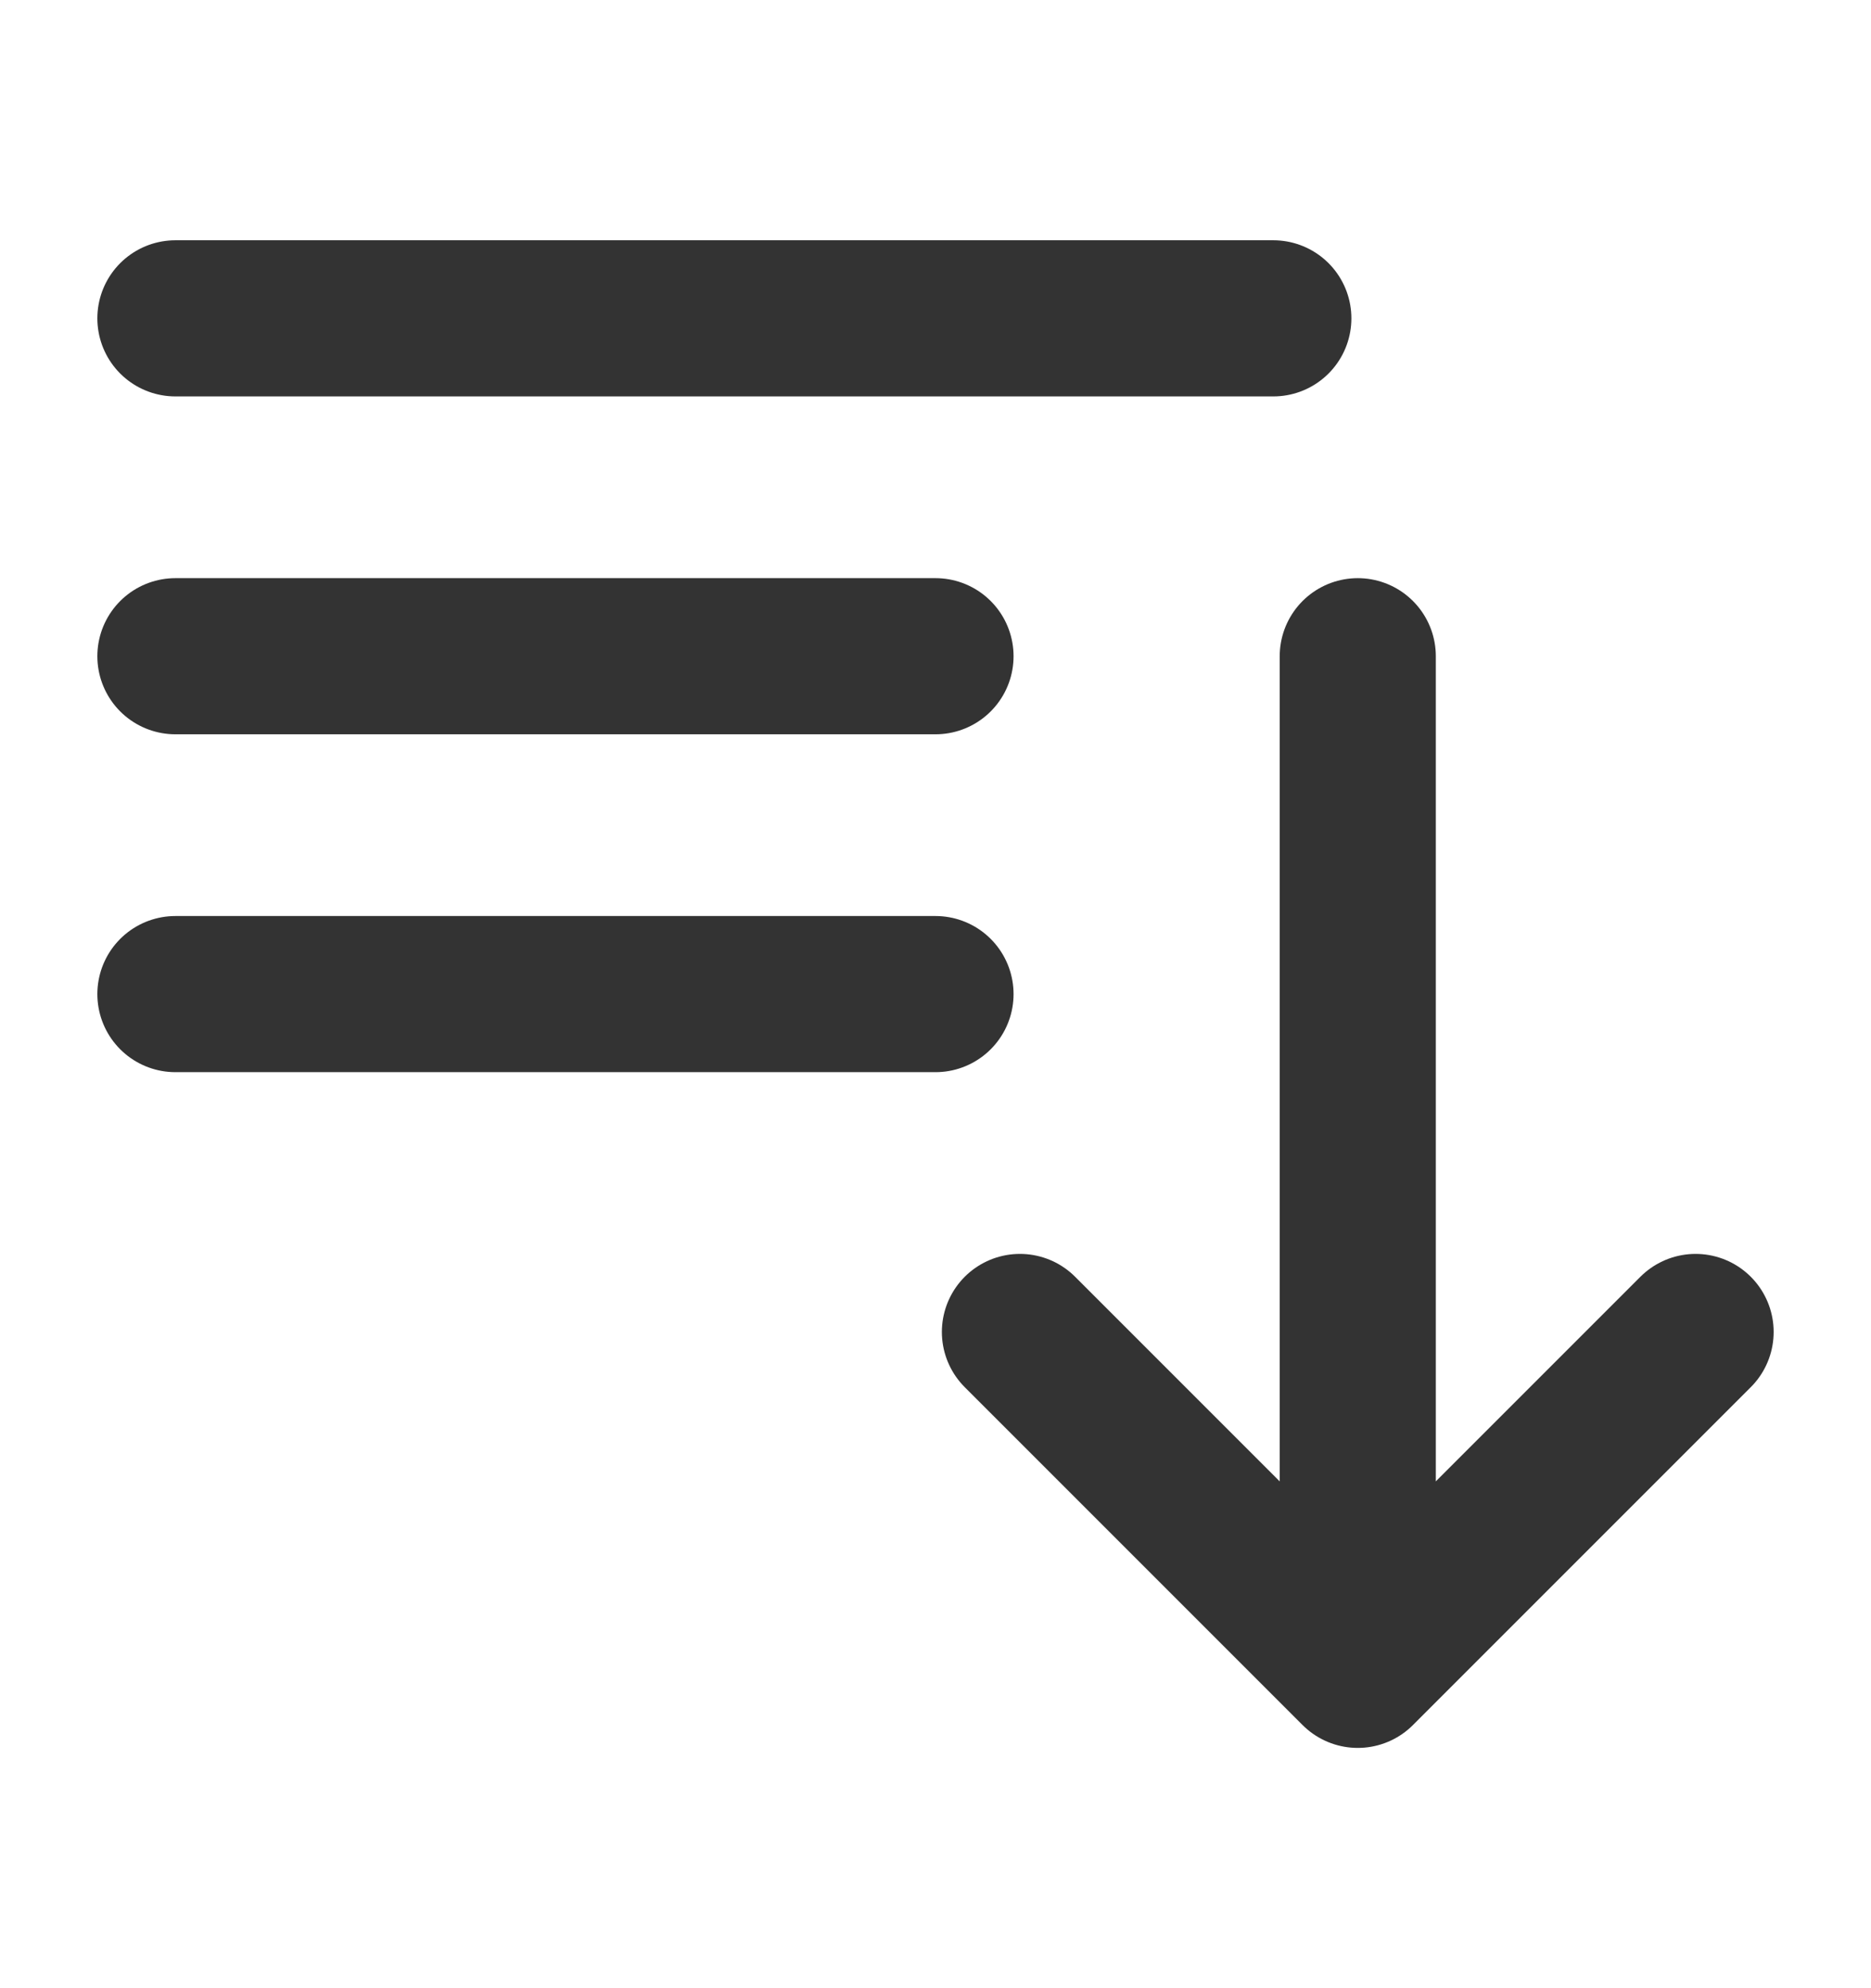 <svg width="16" height="17" viewBox="0 0 16 17" fill="none" xmlns="http://www.w3.org/2000/svg">
<path d="M1.5 2.722H10.889M1.5 5.611H8M1.5 8.5H8M11.611 5.611V14.278M11.611 14.278L8.722 11.389M11.611 14.278L14.5 11.389" stroke="#333333" stroke-width="1.335" stroke-linecap="round" stroke-linejoin="round"/>
</svg>
